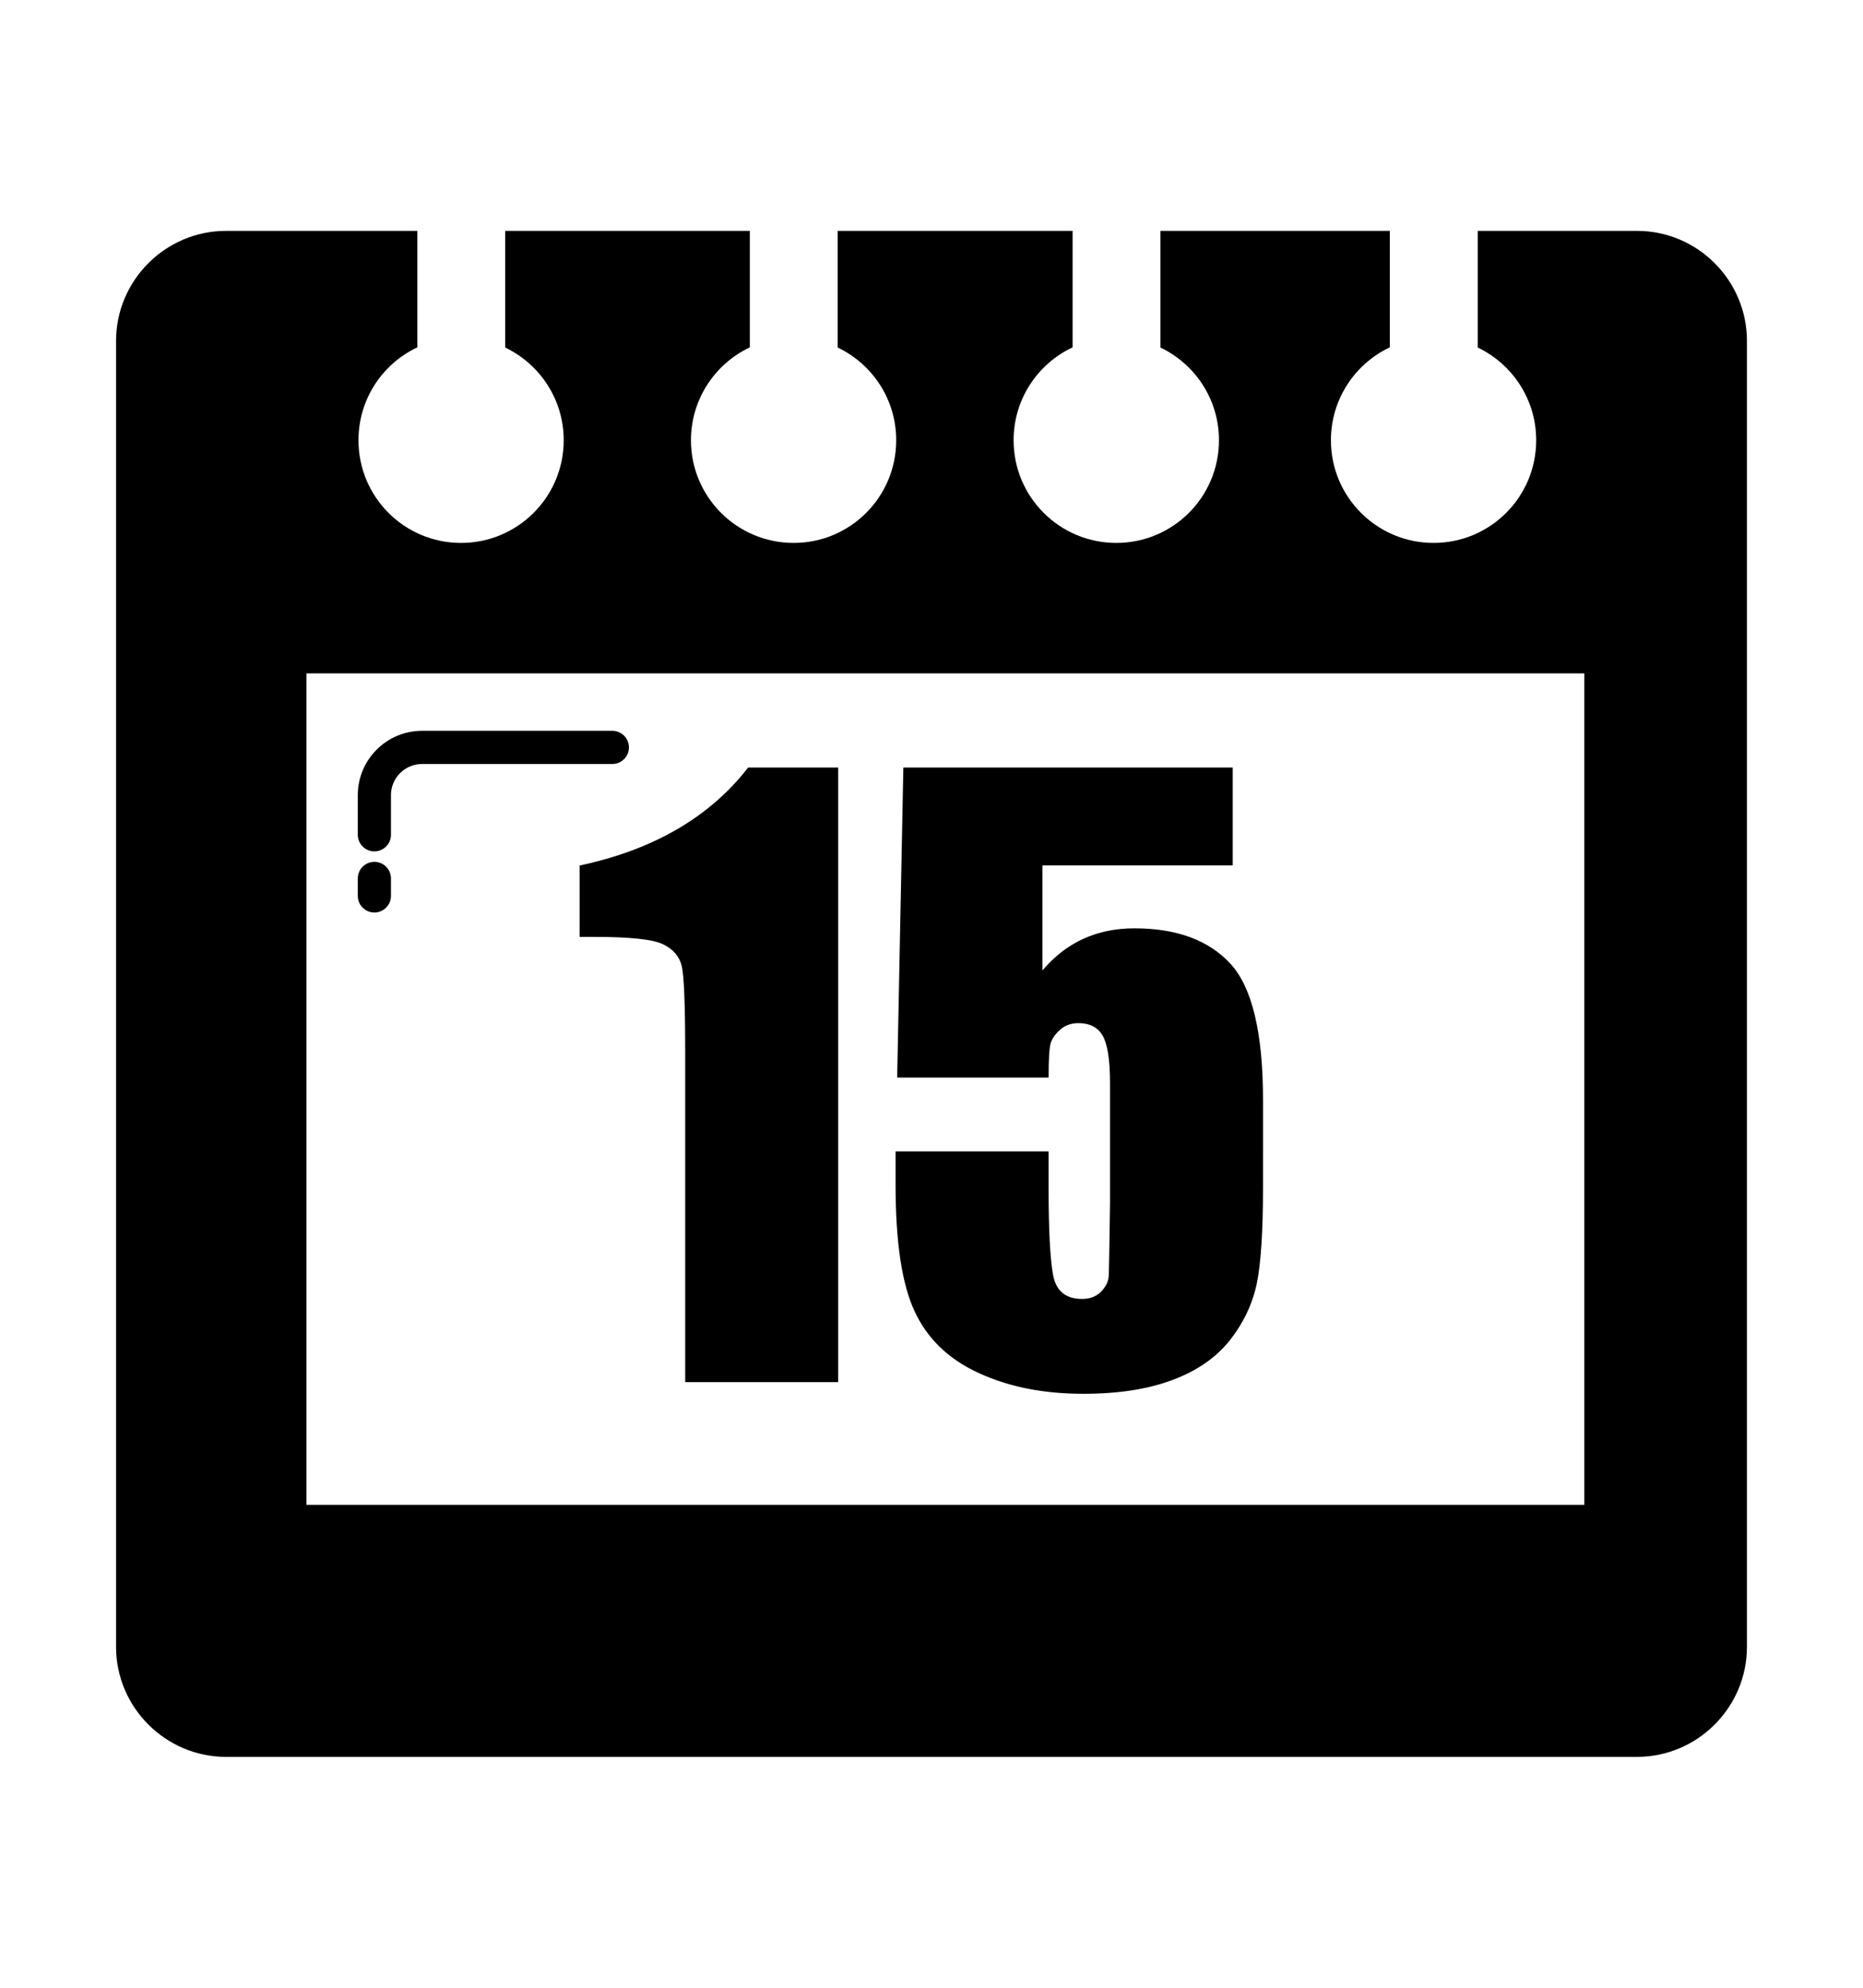 <?xml version="1.0" standalone="no"?><!DOCTYPE svg PUBLIC "-//W3C//DTD SVG 1.1//EN" "http://www.w3.org/Graphics/SVG/1.1/DTD/svg11.dtd"><svg t="1495518875616" class="icon" style="" viewBox="0 0 1024 1024" version="1.1" xmlns="http://www.w3.org/2000/svg" p-id="4323" xmlns:xlink="http://www.w3.org/1999/xlink" width="30" height="32"><defs><style type="text/css"></style></defs><path d="M960.208 153.138l0 717.706c0 33.219-27.202 60.419-60.383 60.419l-775.615 0c-33.218 0-60.418-27.219-60.418-60.419l0-717.706c0-33.182 27.201-60.4 60.418-60.4l105.171 0 0 63.997c-19.154 9.007-32.345 28.483-32.345 51.055 0 31.189 25.224 56.414 56.36 56.414 31.153 0 56.449-25.224 56.449-56.414 0-22.483-13.155-41.869-32.168-50.947L277.677 92.737l134.473 0 0 63.997c-19.083 9.007-32.363 28.483-32.363 51.055 0 31.189 25.278 56.414 56.449 56.414 31.135 0 56.36-25.224 56.36-56.414 0-22.483-13.12-41.869-32.15-50.947L460.444 92.737 589.561 92.737l0 63.997c-19.173 9.007-32.435 28.483-32.435 51.055 0 31.189 25.261 56.414 56.449 56.414 31.153 0 56.431-25.224 56.431-56.414 0-22.483-13.138-41.869-32.169-50.947L637.837 92.737l126.07 0 0 63.997c-19.101 9.007-32.363 28.483-32.363 51.055 0 31.189 25.261 56.414 56.431 56.414 31.171 0 56.395-25.224 56.395-56.414 0-22.483-13.137-41.869-32.114-50.947L812.257 92.737l87.566 0C933.06 92.737 960.208 119.938 960.208 153.138L960.208 153.138zM168.446 335.889l0 456.879 702.379 0L870.825 335.889 168.446 335.889 168.446 335.889zM460.695 387.62l-49.472 0c-21.077 27.201-51.98 45.198-92.639 53.849l0 39.217 8.296 0c19.439 0 31.954 1.352 37.596 4.058 5.589 2.707 9.008 6.764 10.271 12.034 1.212 5.269 1.87 21.042 1.87 47.245l0 181.31 84.077 0L460.694 387.62 460.695 387.62zM677.571 387.62 496.53 387.62l-3.4 170.36 83.241 0c0-9.827 0.338-16.074 1.122-18.798 0.801-2.67 2.581-5.163 5.252-7.512 2.634-2.367 6.034-3.597 10.004-3.597 6.16 0 10.664 2.296 13.316 6.837 2.652 4.664 4.058 13.155 4.058 25.813l0 66.774c-0.338 23.409-0.533 36.635-0.73 39.716-0.195 3.062-1.673 5.839-4.238 8.473-2.652 2.635-6.106 3.952-10.342 3.952-9.204 0-14.544-4.522-16.094-13.725-1.549-9.168-2.35-24.584-2.35-46.373l0-20.988-84.113 0 0 18.371c0 31.348 3.454 54.561 10.485 69.55 6.979 15.025 18.71 26.347 35.283 33.895 16.573 7.637 35.693 11.392 57.428 11.392 19.368 0 35.692-2.563 49.149-7.653 13.457-5.02 23.926-12.354 31.438-21.808 7.495-9.56 12.39-19.937 14.758-31.1 2.279-11.18 3.418-28.75 3.418-52.603L694.217 570.425c0-37.009-5.964-61.967-17.855-74.928-11.962-13.012-29.569-19.509-52.817-19.509-20.668 0-37.491 7.69-50.591 23.141l0-57.73 104.619 0L677.572 387.62z" p-id="4324"></path><path d="M205.776 433.69c-5.038 0-9.114-4.076-9.114-9.114l0-21.808c0-19.475 15.843-35.318 35.318-35.318l104.602 0c5.038 0 9.114 4.076 9.114 9.114 0 5.039-4.076 9.115-9.114 9.115l-104.602 0c-9.416 0-17.089 7.664-17.089 17.089l0 21.808C214.891 429.614 210.814 433.69 205.776 433.69z" p-id="4325"></path><path d="M205.776 467.283c-5.038 0-9.114-4.076-9.114-9.115l0-9.595c0-5.039 4.076-9.115 9.114-9.115s9.115 4.076 9.115 9.115l0 9.595C214.891 463.206 210.814 467.283 205.776 467.283z" p-id="4326"></path></svg>